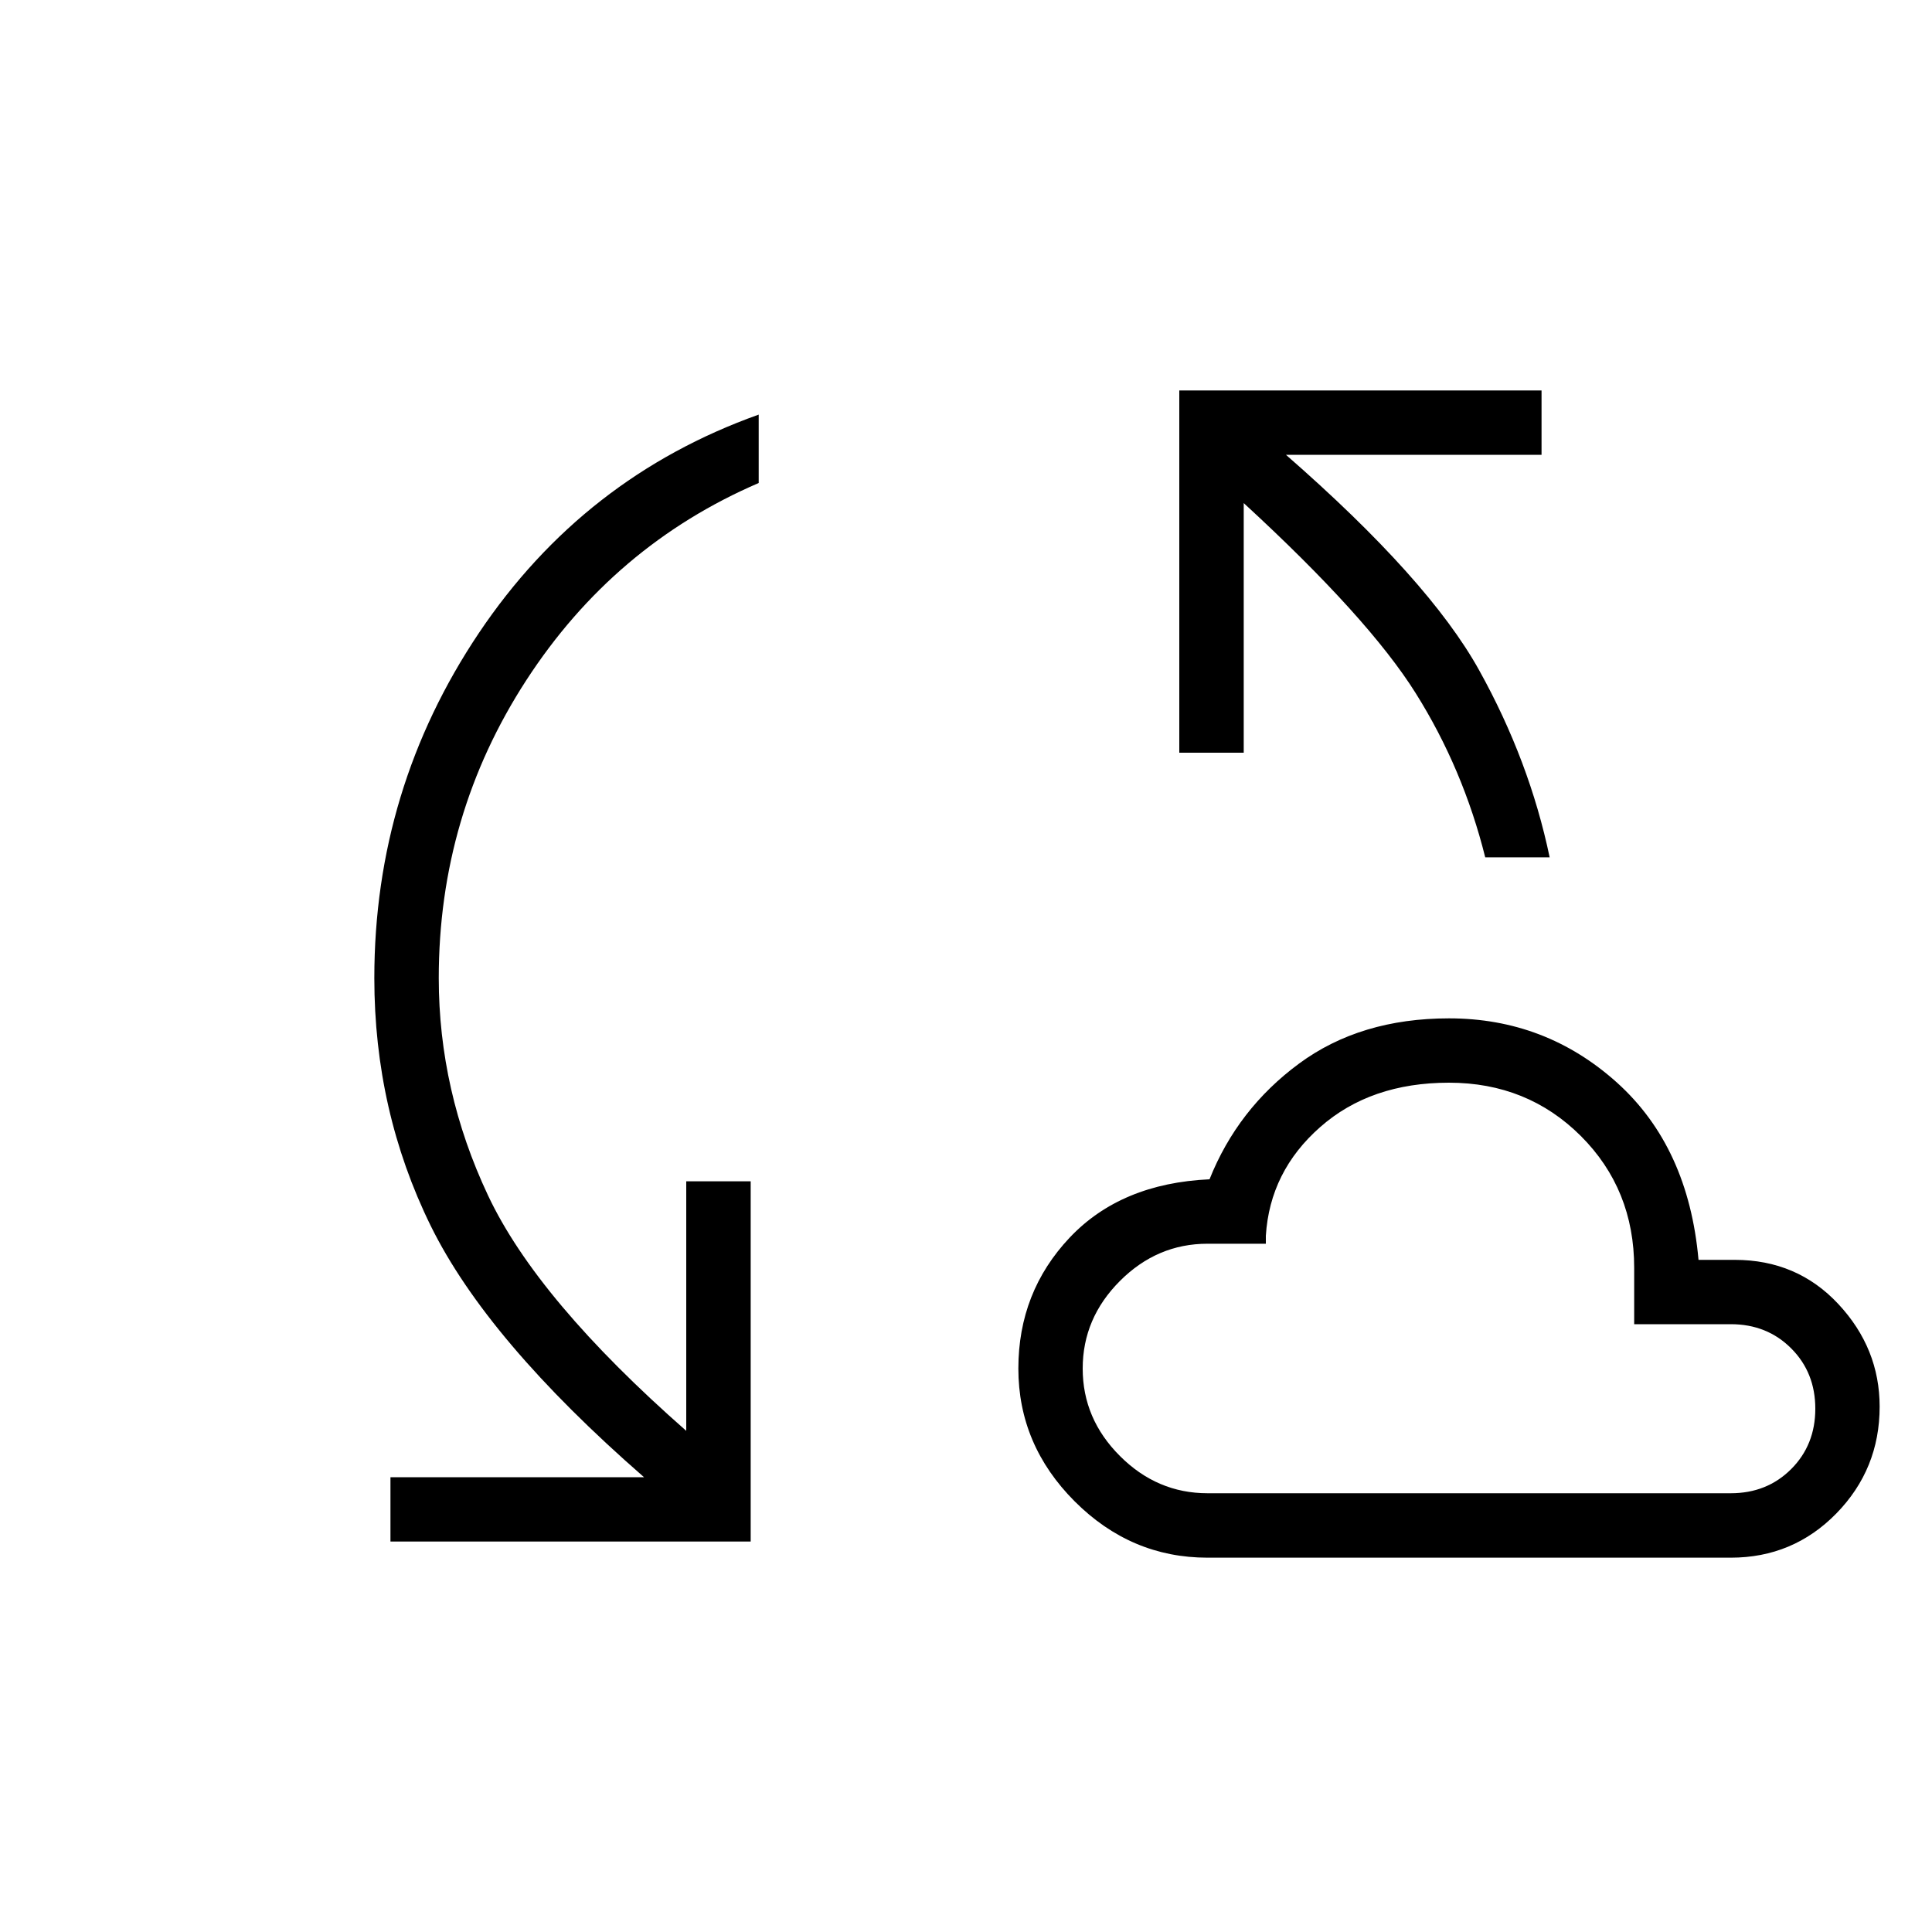 <svg xmlns="http://www.w3.org/2000/svg" height="20" width="20"><path d="M12.5 16.125Q11.708 16.125 11.125 15.542Q10.542 14.958 10.542 14.167Q10.542 13.375 11.073 12.812Q11.604 12.25 12.521 12.208Q12.812 11.479 13.448 11.01Q14.083 10.542 15 10.542Q16 10.542 16.74 11.208Q17.479 11.875 17.583 13.042H17.958Q18.604 13.042 19.031 13.5Q19.458 13.958 19.458 14.562Q19.458 15.208 19.01 15.667Q18.562 16.125 17.917 16.125ZM12.5 15.458H17.917Q18.292 15.458 18.542 15.208Q18.792 14.958 18.792 14.583Q18.792 14.208 18.542 13.958Q18.292 13.708 17.917 13.708H16.917V13.125Q16.917 12.312 16.365 11.76Q15.812 11.208 15 11.208Q14.188 11.208 13.667 11.667Q13.146 12.125 13.104 12.792V12.875H12.5Q11.979 12.875 11.594 13.26Q11.208 13.646 11.208 14.167Q11.208 14.688 11.594 15.073Q11.979 15.458 12.5 15.458ZM4.042 15.958V15.292H6.667Q5.042 13.875 4.458 12.688Q3.875 11.5 3.875 10.125Q3.875 8.167 4.958 6.552Q6.042 4.938 7.854 4.292V5Q6.354 5.646 5.448 7.042Q4.542 8.438 4.542 10.125Q4.542 11.292 5.052 12.375Q5.562 13.458 7.104 14.812V12.229H7.771V15.958ZM15.375 8.875Q15.146 7.958 14.656 7.177Q14.167 6.396 12.875 5.208V7.792H12.208V4.042H15.958V4.708H13.312Q14.792 6 15.312 6.938Q15.833 7.875 16.042 8.875ZM15 13.333Q15 13.333 15 13.333Q15 13.333 15 13.333Q15 13.333 15 13.333Q15 13.333 15 13.333Q15 13.333 15 13.333Q15 13.333 15 13.333Q15 13.333 15 13.333Q15 13.333 15 13.333Q15 13.333 15 13.333Q15 13.333 15 13.333Q15 13.333 15 13.333Q15 13.333 15 13.333Z"/></svg>